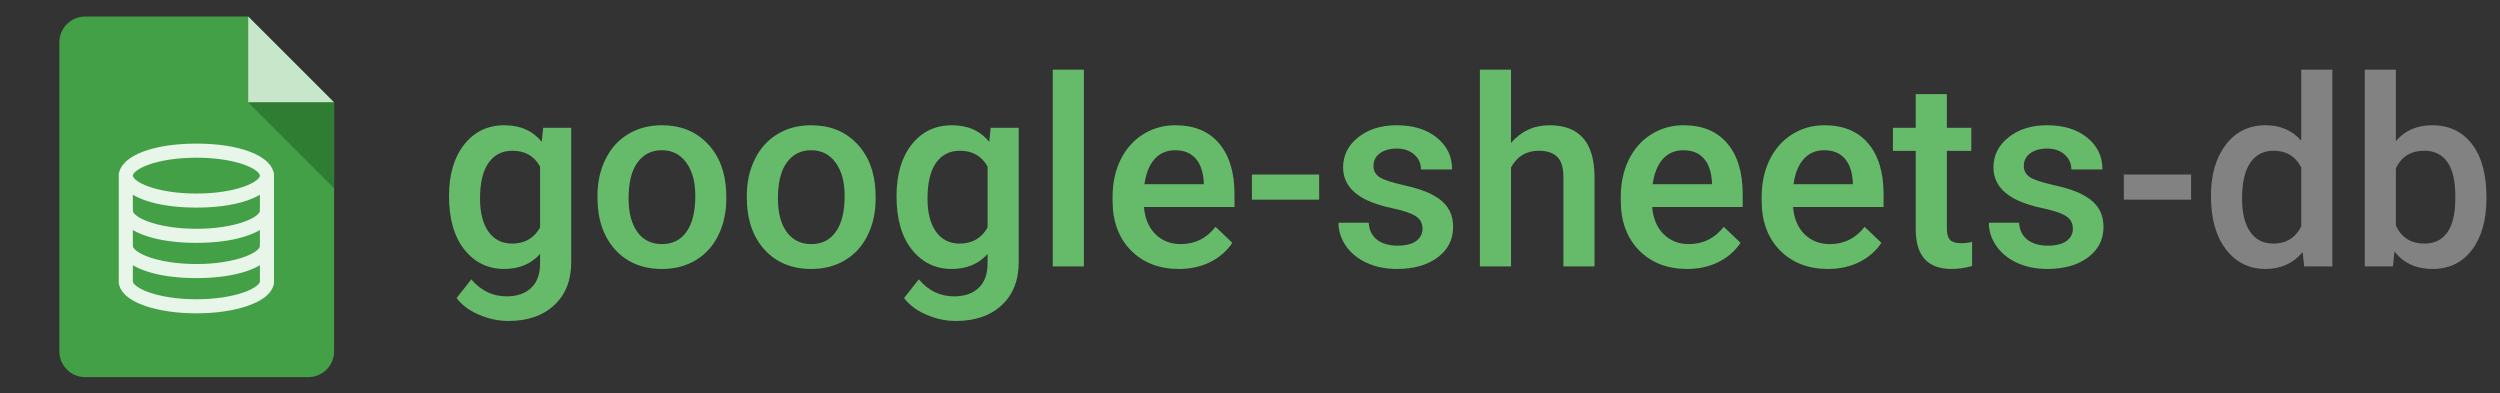 <svg width="610" height="96" viewBox="0 0 610 96" fill="none" xmlns="http://www.w3.org/2000/svg">
<rect x="0" y="0" width="610" height="96" fill="#333333" stroke="none"/>
<path d="M75.232 92.021H20.768C19.102 92.021 17.503 91.359 16.325 90.18C15.146 89.002 14.484 87.403 14.484 85.737V10.326C14.484 8.66 15.146 7.061 16.325 5.883C17.503 4.704 19.102 4.042 20.768 4.042H60.568L81.516 24.989V85.737C81.516 87.403 80.854 89.002 79.675 90.18C78.497 91.359 76.898 92.021 75.232 92.021Z" fill="#43A047"/>
<path d="M81.516 24.989H60.568V4.042L81.516 24.989Z" fill="#C8E6C9"/>
<path d="M60.568 24.989L81.516 45.937V24.989H60.568Z" fill="#2E7D32"/>
<path d="M65.748 42.14C64.917 39.066 58.733 36.042 47.916 36.042C37.098 36.042 30.914 39.066 30.084 42.14C30.023 42.245 29.979 42.361 29.979 42.491V42.849V51.09V51.448V51.806V59.688V60.047V60.405V69.004C29.979 69.12 30.01 69.229 30.063 69.327C30.91 72.834 38.491 75.453 47.916 75.453C57.319 75.453 64.888 72.845 65.763 69.35C65.82 69.248 65.853 69.13 65.853 69.004V60.405V60.047V59.688V51.806V51.448V51.09V42.849V42.491C65.853 42.361 65.808 42.245 65.748 42.14ZM64.361 60.394C64.341 60.481 64.313 60.567 64.278 60.654C64.249 60.725 64.214 60.796 64.175 60.867C64.127 60.955 64.073 61.043 64.009 61.132C63.962 61.198 63.908 61.264 63.852 61.33C63.773 61.424 63.688 61.518 63.592 61.611C63.534 61.668 63.47 61.723 63.405 61.78C63.288 61.883 63.165 61.984 63.028 62.085C62.969 62.129 62.906 62.171 62.843 62.214C62.681 62.326 62.512 62.437 62.326 62.546C62.278 62.575 62.225 62.603 62.174 62.632C61.96 62.752 61.737 62.872 61.496 62.988C61.465 63.003 61.433 63.017 61.401 63.032C61.132 63.159 60.851 63.283 60.55 63.404C60.542 63.407 60.533 63.41 60.525 63.414C58.895 64.064 56.811 64.61 54.382 64.969C54.37 64.97 54.358 64.972 54.346 64.974C53.874 65.043 53.389 65.105 52.892 65.159C52.811 65.168 52.726 65.174 52.644 65.182C52.21 65.227 51.771 65.269 51.319 65.302C51.112 65.317 50.895 65.324 50.685 65.337C50.345 65.357 50.009 65.379 49.66 65.391C49.09 65.409 48.509 65.421 47.916 65.421C47.322 65.421 46.741 65.409 46.171 65.389C45.822 65.377 45.486 65.354 45.146 65.335C44.935 65.323 44.719 65.315 44.512 65.3C44.06 65.267 43.621 65.225 43.187 65.18C43.105 65.171 43.02 65.166 42.939 65.157C42.441 65.103 41.957 65.04 41.485 64.972C41.473 64.97 41.461 64.969 41.449 64.967C39.02 64.608 36.936 64.062 35.306 63.412C35.298 63.409 35.289 63.405 35.28 63.402C34.98 63.281 34.698 63.157 34.429 63.03C34.399 63.015 34.366 63 34.335 62.986C34.094 62.87 33.87 62.751 33.657 62.63C33.606 62.601 33.553 62.573 33.505 62.544C33.319 62.435 33.15 62.324 32.987 62.212C32.926 62.169 32.862 62.127 32.803 62.083C32.666 61.982 32.543 61.88 32.425 61.778C32.362 61.722 32.297 61.666 32.239 61.609C32.143 61.516 32.058 61.422 31.979 61.328C31.923 61.262 31.869 61.196 31.821 61.129C31.758 61.041 31.704 60.953 31.656 60.865C31.617 60.794 31.582 60.723 31.553 60.652C31.518 60.566 31.49 60.479 31.47 60.392C31.443 60.278 31.414 60.162 31.414 60.047C31.414 59.966 31.423 59.885 31.436 59.804C31.454 59.696 31.444 59.588 31.414 59.486V54.166C31.434 54.185 31.459 54.203 31.48 54.221C31.636 54.359 31.796 54.496 31.975 54.627C34.678 56.669 40.082 58.255 47.916 58.255C55.716 58.255 61.107 56.682 63.822 54.653C64.038 54.495 64.233 54.332 64.417 54.167L64.418 54.166V59.486C64.388 59.588 64.377 59.696 64.395 59.804C64.409 59.885 64.418 59.966 64.418 60.047C64.418 60.162 64.388 60.278 64.361 60.394ZM64.418 45.567V50.887C64.388 50.989 64.377 51.098 64.395 51.206C64.409 51.286 64.418 51.367 64.418 51.448C64.418 51.563 64.388 51.679 64.361 51.796C64.341 51.882 64.313 51.968 64.278 52.056C64.249 52.127 64.214 52.198 64.175 52.269C64.127 52.357 64.073 52.445 64.009 52.533C63.962 52.6 63.908 52.666 63.852 52.731C63.773 52.825 63.688 52.919 63.592 53.012C63.534 53.069 63.47 53.125 63.405 53.181C63.288 53.284 63.165 53.386 63.028 53.487C62.969 53.53 62.906 53.573 62.843 53.616C62.681 53.727 62.512 53.839 62.326 53.947C62.278 53.977 62.225 54.005 62.174 54.033C61.96 54.154 61.737 54.273 61.496 54.389C61.465 54.405 61.433 54.419 61.401 54.433C61.132 54.56 60.851 54.685 60.55 54.805C60.542 54.809 60.533 54.812 60.525 54.815C58.895 55.465 56.811 56.012 54.382 56.37C54.37 56.371 54.358 56.373 54.346 56.375C53.874 56.445 53.389 56.506 52.892 56.561C52.811 56.569 52.726 56.575 52.644 56.584C52.21 56.629 51.771 56.67 51.319 56.703C51.112 56.718 50.895 56.725 50.685 56.738C50.345 56.758 50.009 56.781 49.66 56.793C49.09 56.811 48.509 56.822 47.916 56.822C47.322 56.822 46.741 56.811 46.171 56.791C45.822 56.779 45.486 56.756 45.146 56.736C44.935 56.724 44.719 56.716 44.512 56.701C44.06 56.668 43.621 56.627 43.187 56.581C43.105 56.573 43.02 56.567 42.939 56.559C42.441 56.504 41.957 56.442 41.485 56.373C41.473 56.371 41.461 56.37 41.449 56.368C39.02 56.01 36.936 55.463 35.306 54.813C35.298 54.81 35.289 54.806 35.28 54.803C34.98 54.683 34.698 54.558 34.429 54.431C34.399 54.416 34.366 54.402 34.335 54.387C34.094 54.271 33.87 54.152 33.657 54.031C33.606 54.003 33.553 53.975 33.505 53.945C33.319 53.836 33.15 53.725 32.987 53.614C32.926 53.571 32.862 53.528 32.803 53.484C32.666 53.383 32.543 53.282 32.425 53.179C32.362 53.123 32.297 53.068 32.239 53.01C32.143 52.917 32.058 52.824 31.979 52.729C31.923 52.663 31.869 52.597 31.821 52.531C31.758 52.443 31.704 52.355 31.656 52.266C31.617 52.195 31.582 52.124 31.553 52.053C31.518 51.967 31.49 51.88 31.47 51.793C31.443 51.679 31.414 51.563 31.414 51.448C31.414 51.367 31.423 51.286 31.436 51.206C31.454 51.098 31.444 50.989 31.414 50.887V45.567C31.5 45.645 31.598 45.722 31.692 45.799C31.743 45.842 31.791 45.885 31.846 45.928C32.061 46.097 32.294 46.264 32.545 46.427C32.598 46.461 32.657 46.494 32.711 46.528C32.922 46.659 33.145 46.787 33.38 46.913C33.467 46.959 33.553 47.005 33.643 47.051C33.905 47.184 34.18 47.314 34.469 47.44C34.516 47.46 34.559 47.482 34.607 47.502C34.944 47.645 35.301 47.781 35.673 47.913C35.775 47.949 35.883 47.983 35.989 48.019C36.284 48.119 36.59 48.214 36.906 48.307C37.02 48.34 37.132 48.374 37.249 48.406C37.669 48.522 38.102 48.632 38.557 48.734C38.62 48.748 38.687 48.76 38.75 48.773C39.151 48.861 39.567 48.941 39.995 49.017C40.14 49.043 40.287 49.068 40.435 49.092C40.842 49.159 41.261 49.22 41.69 49.276C41.801 49.29 41.906 49.306 42.018 49.32C42.552 49.384 43.104 49.44 43.672 49.487C43.812 49.498 43.958 49.507 44.099 49.517C44.554 49.55 45.018 49.577 45.493 49.599C45.666 49.606 45.838 49.614 46.014 49.621C46.633 49.642 47.263 49.657 47.916 49.657C48.569 49.657 49.199 49.642 49.817 49.621C49.993 49.614 50.165 49.606 50.339 49.599C50.814 49.577 51.278 49.55 51.732 49.517C51.874 49.506 52.019 49.498 52.16 49.487C52.727 49.44 53.28 49.384 53.813 49.32C53.925 49.306 54.031 49.29 54.141 49.276C54.571 49.22 54.989 49.159 55.397 49.092C55.545 49.068 55.692 49.043 55.837 49.017C56.264 48.941 56.68 48.861 57.081 48.773C57.145 48.76 57.212 48.747 57.275 48.734C57.729 48.632 58.163 48.521 58.583 48.406C58.699 48.373 58.811 48.34 58.925 48.307C59.242 48.214 59.547 48.119 59.843 48.019C59.949 47.983 60.056 47.949 60.159 47.913C60.53 47.781 60.888 47.645 61.224 47.502C61.272 47.482 61.315 47.46 61.363 47.44C61.652 47.313 61.927 47.184 62.188 47.051C62.278 47.005 62.366 46.959 62.452 46.913C62.686 46.788 62.91 46.659 63.12 46.528C63.175 46.494 63.234 46.461 63.286 46.427C63.538 46.264 63.77 46.098 63.986 45.928C64.04 45.885 64.088 45.842 64.14 45.799C64.233 45.722 64.332 45.645 64.418 45.567ZM47.916 37.475C57.641 37.475 64.418 40.307 64.418 42.849C64.418 45.392 57.641 48.224 47.916 48.224C38.19 48.224 31.414 45.392 31.414 42.849C31.414 40.307 38.19 37.475 47.916 37.475ZM64.418 68.791C64.408 68.822 64.4 68.855 64.395 68.888C63.988 71.366 57.269 74.019 47.916 74.019C38.563 74.019 31.844 71.366 31.437 68.888C31.431 68.855 31.423 68.824 31.414 68.794V62.765C31.434 62.783 31.459 62.801 31.48 62.82C31.636 62.957 31.796 63.094 31.975 63.226C34.678 65.267 40.082 66.854 47.916 66.854C55.716 66.854 61.107 65.28 63.822 63.251C64.038 63.093 64.233 62.931 64.417 62.765L64.418 62.765V68.791Z" fill="#E8F5E9" stroke="#E8F5E9" stroke-width="2" stroke-linejoin="round"/>
<path d="M109.562 47.844C109.562 42.594 110.792 38.406 113.25 35.281C115.729 32.135 119.01 30.562 123.094 30.562C126.948 30.562 129.979 31.906 132.188 34.594L132.531 31.188H139.375V63.969C139.375 68.406 137.99 71.906 135.219 74.469C132.469 77.031 128.75 78.312 124.062 78.312C121.583 78.312 119.156 77.792 116.781 76.75C114.427 75.729 112.635 74.385 111.406 72.719L115 68.156C117.333 70.927 120.208 72.312 123.625 72.312C126.146 72.312 128.135 71.625 129.594 70.25C131.052 68.896 131.781 66.896 131.781 64.25V61.969C129.594 64.406 126.677 65.625 123.031 65.625C119.073 65.625 115.833 64.052 113.312 60.906C110.812 57.76 109.562 53.406 109.562 47.844ZM117.125 48.5C117.125 51.896 117.812 54.573 119.188 56.531C120.583 58.469 122.51 59.438 124.969 59.438C128.031 59.438 130.302 58.125 131.781 55.5V40.625C130.344 38.062 128.094 36.781 125.031 36.781C122.531 36.781 120.583 37.771 119.188 39.75C117.812 41.729 117.125 44.646 117.125 48.5ZM145.781 47.781C145.781 44.469 146.438 41.49 147.75 38.844C149.062 36.177 150.906 34.135 153.281 32.719C155.656 31.281 158.385 30.562 161.469 30.562C166.031 30.562 169.729 32.031 172.562 34.969C175.417 37.906 176.958 41.802 177.188 46.656L177.219 48.438C177.219 51.771 176.573 54.75 175.281 57.375C174.01 60 172.177 62.031 169.781 63.469C167.406 64.906 164.656 65.625 161.531 65.625C156.76 65.625 152.938 64.042 150.062 60.875C147.208 57.688 145.781 53.448 145.781 48.156V47.781ZM153.375 48.438C153.375 51.917 154.094 54.646 155.531 56.625C156.969 58.583 158.969 59.562 161.531 59.562C164.094 59.562 166.083 58.562 167.5 56.562C168.938 54.562 169.656 51.635 169.656 47.781C169.656 44.365 168.917 41.656 167.438 39.656C165.979 37.656 163.99 36.656 161.469 36.656C158.99 36.656 157.021 37.646 155.562 39.625C154.104 41.583 153.375 44.521 153.375 48.438ZM182.219 47.781C182.219 44.469 182.875 41.49 184.188 38.844C185.5 36.177 187.344 34.135 189.719 32.719C192.094 31.281 194.823 30.562 197.906 30.562C202.469 30.562 206.167 32.031 209 34.969C211.854 37.906 213.396 41.802 213.625 46.656L213.656 48.438C213.656 51.771 213.01 54.75 211.719 57.375C210.448 60 208.615 62.031 206.219 63.469C203.844 64.906 201.094 65.625 197.969 65.625C193.198 65.625 189.375 64.042 186.5 60.875C183.646 57.688 182.219 53.448 182.219 48.156V47.781ZM189.812 48.438C189.812 51.917 190.531 54.646 191.969 56.625C193.406 58.583 195.406 59.562 197.969 59.562C200.531 59.562 202.521 58.562 203.938 56.562C205.375 54.562 206.094 51.635 206.094 47.781C206.094 44.365 205.354 41.656 203.875 39.656C202.417 37.656 200.427 36.656 197.906 36.656C195.427 36.656 193.458 37.646 192 39.625C190.542 41.583 189.812 44.521 189.812 48.438ZM218.75 47.844C218.75 42.594 219.979 38.406 222.438 35.281C224.917 32.135 228.198 30.562 232.281 30.562C236.135 30.562 239.167 31.906 241.375 34.594L241.719 31.188H248.562V63.969C248.562 68.406 247.177 71.906 244.406 74.469C241.656 77.031 237.938 78.312 233.25 78.312C230.771 78.312 228.344 77.792 225.969 76.75C223.615 75.729 221.823 74.385 220.594 72.719L224.188 68.156C226.521 70.927 229.396 72.312 232.812 72.312C235.333 72.312 237.323 71.625 238.781 70.25C240.24 68.896 240.969 66.896 240.969 64.25V61.969C238.781 64.406 235.865 65.625 232.219 65.625C228.26 65.625 225.021 64.052 222.5 60.906C220 57.76 218.75 53.406 218.75 47.844ZM226.312 48.5C226.312 51.896 227 54.573 228.375 56.531C229.771 58.469 231.698 59.438 234.156 59.438C237.219 59.438 239.49 58.125 240.969 55.5V40.625C239.531 38.062 237.281 36.781 234.219 36.781C231.719 36.781 229.771 37.771 228.375 39.75C227 41.729 226.312 44.646 226.312 48.5ZM264.469 65H256.875V17H264.469V65ZM287.656 65.625C282.844 65.625 278.938 64.115 275.938 61.094C272.958 58.052 271.469 54.01 271.469 48.969V48.031C271.469 44.656 272.115 41.646 273.406 39C274.719 36.333 276.552 34.26 278.906 32.781C281.26 31.302 283.885 30.562 286.781 30.562C291.385 30.562 294.938 32.031 297.438 34.969C299.958 37.906 301.219 42.062 301.219 47.438V50.5H279.125C279.354 53.292 280.281 55.5 281.906 57.125C283.552 58.75 285.615 59.562 288.094 59.562C291.573 59.562 294.406 58.156 296.594 55.344L300.688 59.25C299.333 61.271 297.521 62.844 295.25 63.969C293 65.073 290.469 65.625 287.656 65.625ZM286.75 36.656C284.667 36.656 282.979 37.385 281.688 38.844C280.417 40.302 279.604 42.333 279.25 44.938H293.719V44.375C293.552 41.833 292.875 39.917 291.688 38.625C290.5 37.312 288.854 36.656 286.75 36.656ZM321.875 48.719H305.469V42.594H321.875V48.719ZM347.094 55.812C347.094 54.458 346.531 53.427 345.406 52.719C344.302 52.01 342.458 51.385 339.875 50.844C337.292 50.302 335.135 49.615 333.406 48.781C329.615 46.948 327.719 44.292 327.719 40.812C327.719 37.896 328.948 35.458 331.406 33.5C333.865 31.542 336.99 30.562 340.781 30.562C344.823 30.562 348.083 31.562 350.562 33.562C353.062 35.562 354.312 38.156 354.312 41.344H346.719C346.719 39.885 346.177 38.677 345.094 37.719C344.01 36.74 342.573 36.25 340.781 36.25C339.115 36.25 337.75 36.635 336.688 37.406C335.646 38.177 335.125 39.208 335.125 40.5C335.125 41.667 335.615 42.573 336.594 43.219C337.573 43.865 339.552 44.521 342.531 45.188C345.51 45.833 347.844 46.615 349.531 47.531C351.24 48.427 352.5 49.51 353.312 50.781C354.146 52.052 354.562 53.594 354.562 55.406C354.562 58.448 353.302 60.917 350.781 62.812C348.26 64.688 344.958 65.625 340.875 65.625C338.104 65.625 335.635 65.125 333.469 64.125C331.302 63.125 329.615 61.75 328.406 60C327.198 58.25 326.594 56.365 326.594 54.344H333.969C334.073 56.135 334.75 57.521 336 58.5C337.25 59.458 338.906 59.938 340.969 59.938C342.969 59.938 344.49 59.562 345.531 58.812C346.573 58.042 347.094 57.042 347.094 55.812ZM368.688 34.875C371.167 32 374.302 30.562 378.094 30.562C385.302 30.562 388.958 34.677 389.062 42.906V65H381.469V43.188C381.469 40.854 380.958 39.208 379.938 38.25C378.938 37.271 377.458 36.781 375.5 36.781C372.458 36.781 370.188 38.135 368.688 40.844V65H361.094V17H368.688V34.875ZM411.656 65.625C406.844 65.625 402.938 64.115 399.938 61.094C396.958 58.052 395.469 54.01 395.469 48.969V48.031C395.469 44.656 396.115 41.646 397.406 39C398.719 36.333 400.552 34.26 402.906 32.781C405.26 31.302 407.885 30.562 410.781 30.562C415.385 30.562 418.938 32.031 421.438 34.969C423.958 37.906 425.219 42.062 425.219 47.438V50.5H403.125C403.354 53.292 404.281 55.5 405.906 57.125C407.552 58.75 409.615 59.562 412.094 59.562C415.573 59.562 418.406 58.156 420.594 55.344L424.688 59.25C423.333 61.271 421.521 62.844 419.25 63.969C417 65.073 414.469 65.625 411.656 65.625ZM410.75 36.656C408.667 36.656 406.979 37.385 405.688 38.844C404.417 40.302 403.604 42.333 403.25 44.938H417.719V44.375C417.552 41.833 416.875 39.917 415.688 38.625C414.5 37.312 412.854 36.656 410.75 36.656ZM446.031 65.625C441.219 65.625 437.312 64.115 434.312 61.094C431.333 58.052 429.844 54.01 429.844 48.969V48.031C429.844 44.656 430.49 41.646 431.781 39C433.094 36.333 434.927 34.26 437.281 32.781C439.635 31.302 442.26 30.562 445.156 30.562C449.76 30.562 453.312 32.031 455.812 34.969C458.333 37.906 459.594 42.062 459.594 47.438V50.5H437.5C437.729 53.292 438.656 55.5 440.281 57.125C441.927 58.75 443.99 59.562 446.469 59.562C449.948 59.562 452.781 58.156 454.969 55.344L459.062 59.25C457.708 61.271 455.896 62.844 453.625 63.969C451.375 65.073 448.844 65.625 446.031 65.625ZM445.125 36.656C443.042 36.656 441.354 37.385 440.062 38.844C438.792 40.302 437.979 42.333 437.625 44.938H452.094V44.375C451.927 41.833 451.25 39.917 450.062 38.625C448.875 37.312 447.229 36.656 445.125 36.656ZM475.031 22.969V31.188H481V36.812H475.031V55.688C475.031 56.979 475.281 57.917 475.781 58.5C476.302 59.062 477.219 59.344 478.531 59.344C479.406 59.344 480.292 59.24 481.188 59.031V64.906C479.458 65.385 477.792 65.625 476.188 65.625C470.354 65.625 467.438 62.406 467.438 55.969V36.812H461.875V31.188H467.438V22.969H475.031ZM505.781 55.812C505.781 54.458 505.219 53.427 504.094 52.719C502.99 52.01 501.146 51.385 498.562 50.844C495.979 50.302 493.823 49.615 492.094 48.781C488.302 46.948 486.406 44.292 486.406 40.812C486.406 37.896 487.635 35.458 490.094 33.5C492.552 31.542 495.677 30.562 499.469 30.562C503.51 30.562 506.771 31.562 509.25 33.562C511.75 35.562 513 38.156 513 41.344H505.406C505.406 39.885 504.865 38.677 503.781 37.719C502.698 36.74 501.26 36.25 499.469 36.25C497.802 36.25 496.438 36.635 495.375 37.406C494.333 38.177 493.812 39.208 493.812 40.5C493.812 41.667 494.302 42.573 495.281 43.219C496.26 43.865 498.24 44.521 501.219 45.188C504.198 45.833 506.531 46.615 508.219 47.531C509.927 48.427 511.188 49.51 512 50.781C512.833 52.052 513.25 53.594 513.25 55.406C513.25 58.448 511.99 60.917 509.469 62.812C506.948 64.688 503.646 65.625 499.562 65.625C496.792 65.625 494.323 65.125 492.156 64.125C489.99 63.125 488.302 61.75 487.094 60C485.885 58.25 485.281 56.365 485.281 54.344H492.656C492.76 56.135 493.438 57.521 494.688 58.5C495.938 59.458 497.594 59.938 499.656 59.938C501.656 59.938 503.177 59.562 504.219 58.812C505.26 58.042 505.781 57.042 505.781 55.812Z" fill="#66BB6A"/>
<path d="M534.625 48.719H518.219V42.594H534.625V48.719ZM539.469 47.844C539.469 42.635 540.677 38.458 543.094 35.312C545.51 32.146 548.75 30.562 552.812 30.562C556.396 30.562 559.292 31.812 561.5 34.312V17H569.094V65H562.219L561.844 61.5C559.573 64.25 556.542 65.625 552.75 65.625C548.792 65.625 545.583 64.031 543.125 60.844C540.688 57.656 539.469 53.323 539.469 47.844ZM547.062 48.5C547.062 51.938 547.719 54.625 549.031 56.562C550.365 58.479 552.25 59.438 554.688 59.438C557.792 59.438 560.062 58.052 561.5 55.281V40.844C560.104 38.135 557.854 36.781 554.75 36.781C552.292 36.781 550.396 37.76 549.062 39.719C547.729 41.656 547.062 44.583 547.062 48.5ZM606.688 48.438C606.688 53.688 605.51 57.865 603.156 60.969C600.823 64.073 597.604 65.625 593.5 65.625C589.542 65.625 586.458 64.198 584.25 61.344L583.875 65H577V17H584.594V34.438C586.781 31.854 589.729 30.562 593.438 30.562C597.562 30.562 600.802 32.094 603.156 35.156C605.51 38.219 606.688 42.5 606.688 48V48.438ZM599.094 47.781C599.094 44.115 598.448 41.365 597.156 39.531C595.865 37.698 593.99 36.781 591.531 36.781C588.24 36.781 585.927 38.219 584.594 41.094V55.031C585.948 57.969 588.281 59.438 591.594 59.438C593.969 59.438 595.802 58.552 597.094 56.781C598.385 55.01 599.052 52.333 599.094 48.75V47.781Z" fill="#828282"/>
</svg>
